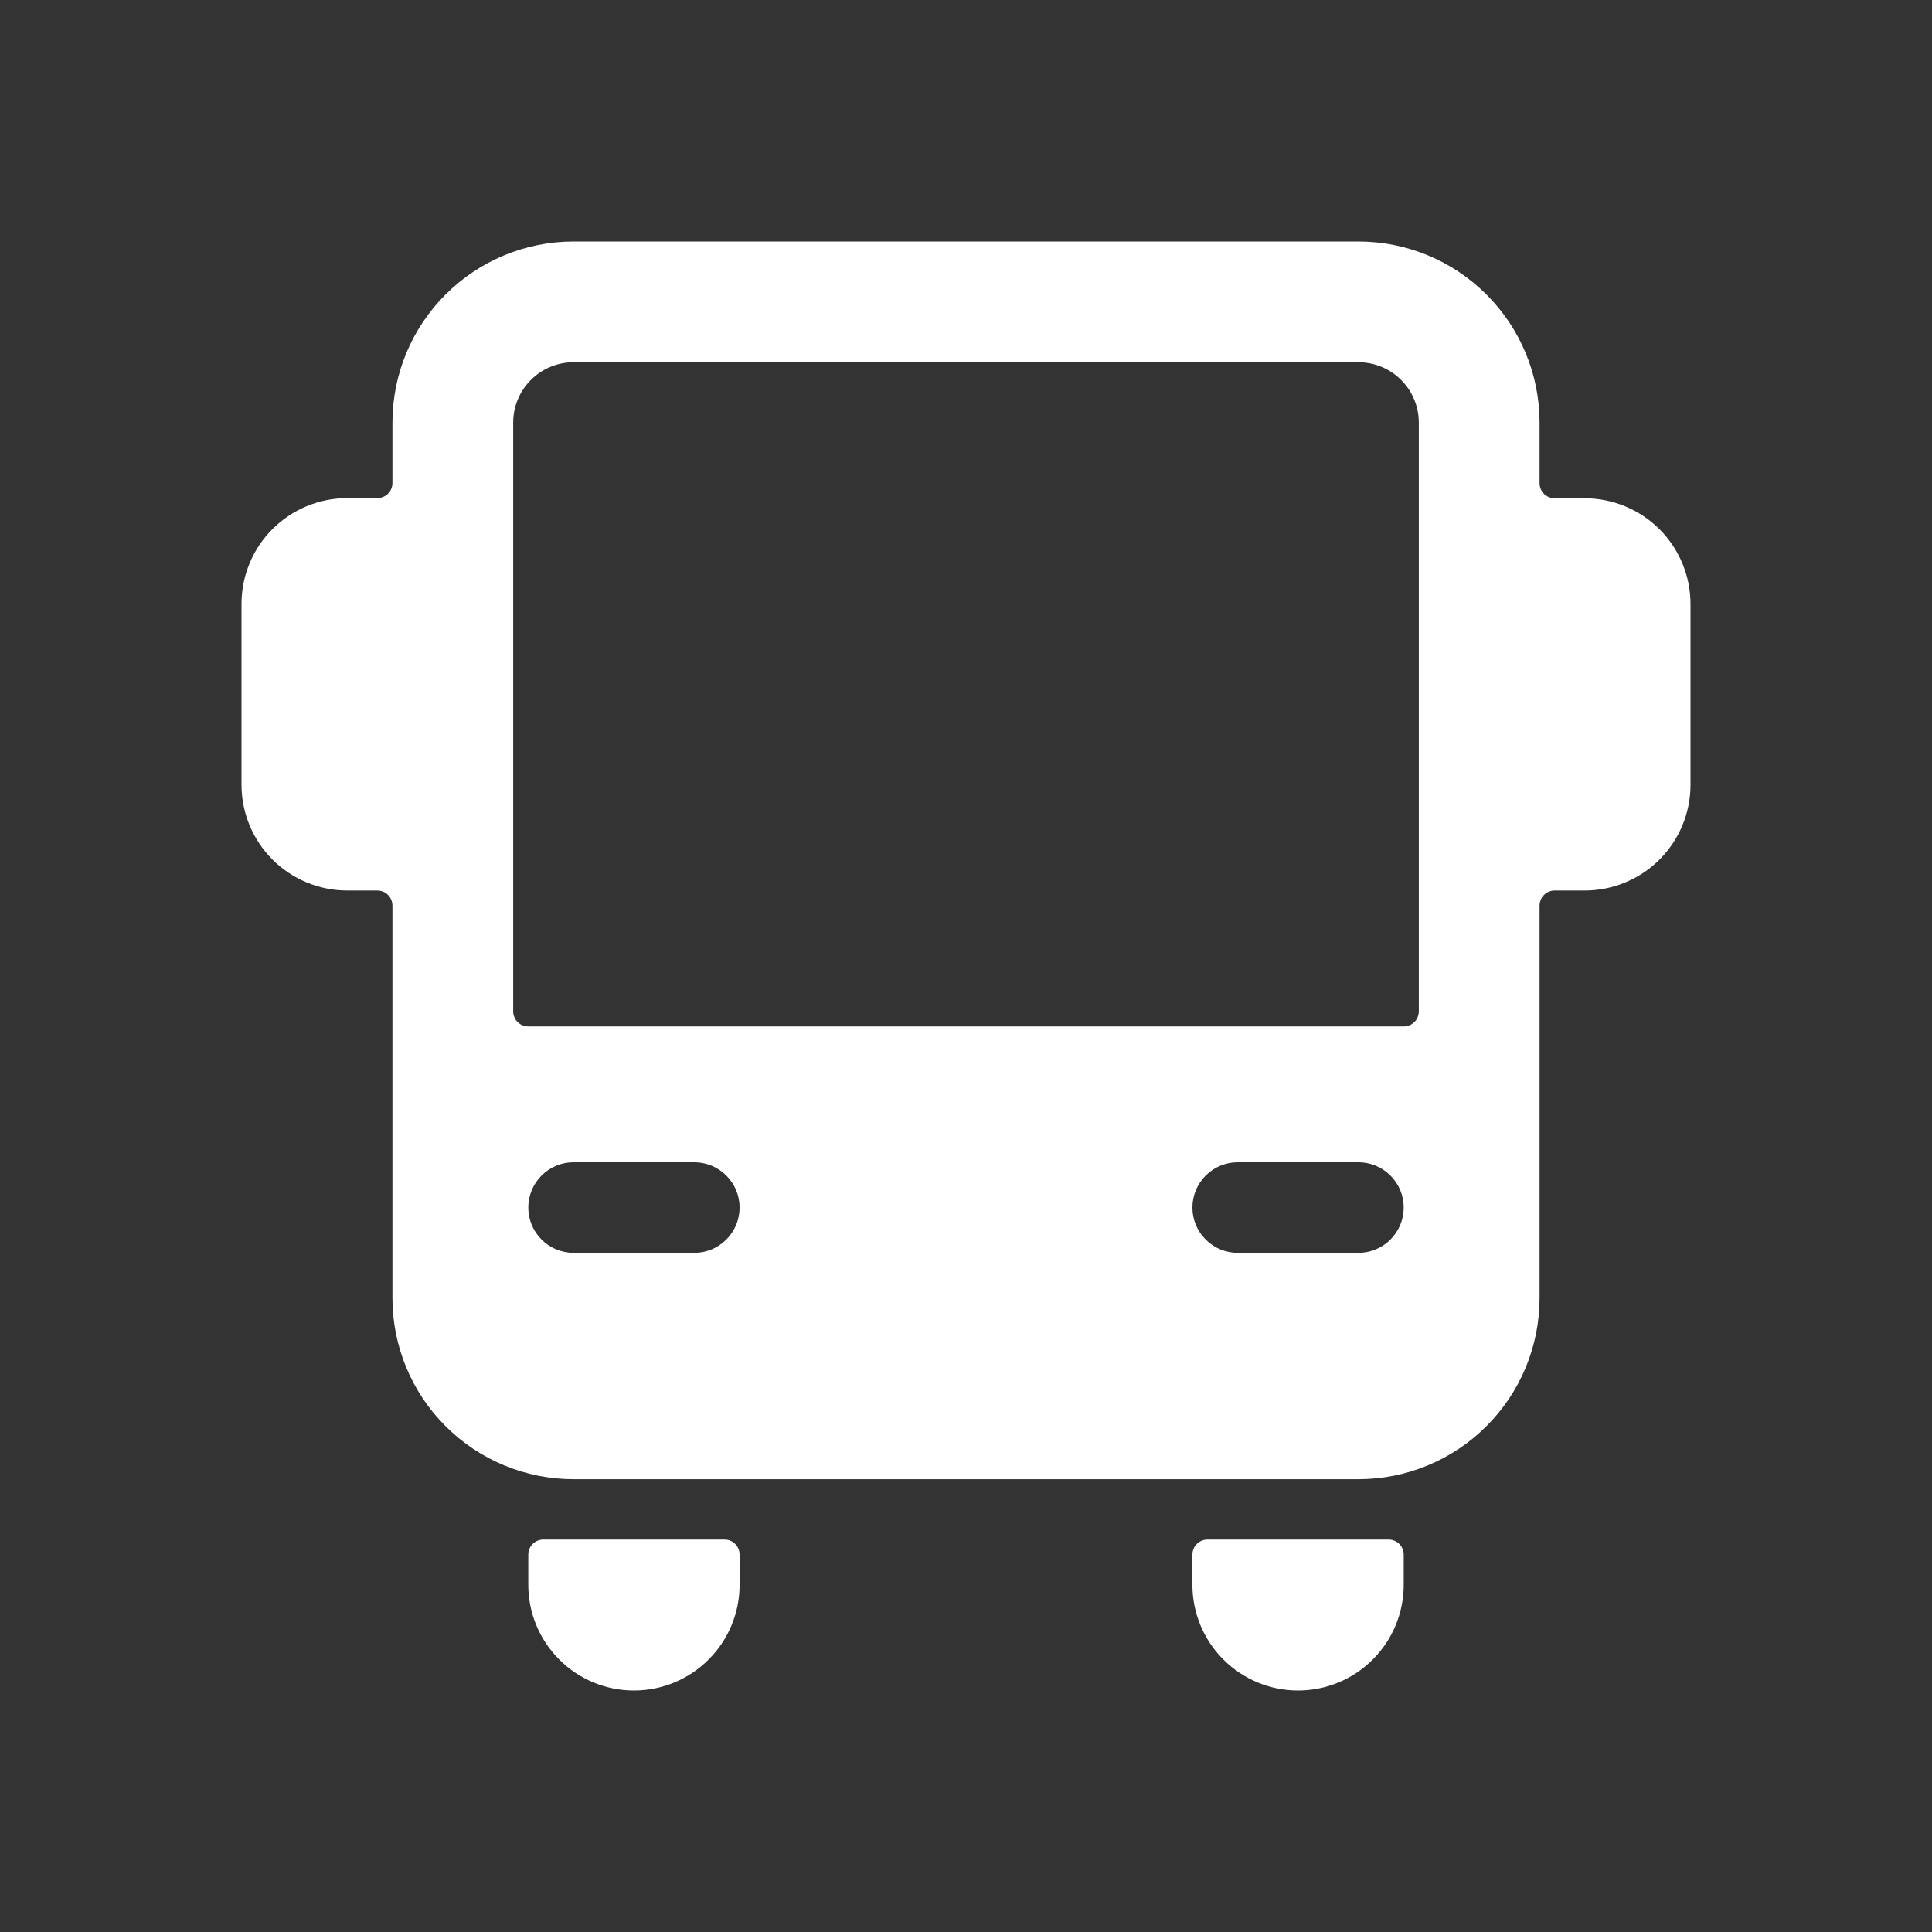 <svg width="32" height="32" viewBox="0 0 32 32" fill="none" xmlns="http://www.w3.org/2000/svg">
<rect x="0" y="0" width="32" height="32" fill="#333333" stroke="none"/>
<path d="M12 25.5H9C8.934 25.5 8.87 25.526 8.823 25.573C8.776 25.62 8.75 25.684 8.75 25.75V26.25C8.75 26.714 8.934 27.159 9.263 27.487C9.591 27.816 10.036 28 10.5 28C10.964 28 11.409 27.816 11.737 27.487C12.066 27.159 12.25 26.714 12.25 26.25V25.75C12.25 25.684 12.224 25.62 12.177 25.573C12.13 25.526 12.066 25.5 12 25.5Z" fill="white"/>
<path d="M23 25.5H20C19.934 25.5 19.87 25.526 19.823 25.573C19.776 25.62 19.75 25.684 19.75 25.75V26.25C19.75 26.714 19.934 27.159 20.263 27.487C20.591 27.816 21.036 28 21.5 28C21.964 28 22.409 27.816 22.737 27.487C23.066 27.159 23.25 26.714 23.25 26.25V25.75C23.25 25.684 23.224 25.62 23.177 25.573C23.13 25.526 23.066 25.5 23 25.5Z" fill="white"/>
<path d="M26.25 8.253H25.75C25.717 8.253 25.684 8.246 25.654 8.234C25.623 8.221 25.595 8.202 25.572 8.179C25.549 8.155 25.53 8.127 25.518 8.097C25.506 8.066 25.5 8.033 25.5 8V7C25.5 6.204 25.184 5.441 24.621 4.879C24.059 4.316 23.296 4 22.5 4H9.5C8.704 4 7.941 4.316 7.379 4.879C6.816 5.441 6.5 6.204 6.5 7V8C6.5 8.066 6.474 8.13 6.427 8.177C6.38 8.224 6.316 8.25 6.25 8.25H5.75C5.286 8.251 4.841 8.435 4.513 8.763C4.185 9.091 4.001 9.536 4 10V13C4.001 13.464 4.185 13.909 4.513 14.237C4.841 14.565 5.286 14.749 5.75 14.75H6.25C6.316 14.75 6.38 14.776 6.427 14.823C6.474 14.87 6.5 14.934 6.5 15V21.5C6.5 22.296 6.816 23.059 7.379 23.621C7.941 24.184 8.704 24.5 9.5 24.5H22.5C23.296 24.5 24.059 24.184 24.621 23.621C25.184 23.059 25.5 22.296 25.5 21.5V15C25.5 14.934 25.526 14.87 25.573 14.823C25.62 14.776 25.684 14.75 25.75 14.75H26.25C26.714 14.749 27.159 14.565 27.487 14.237C27.815 13.909 28 13.464 28 13V10C27.999 9.537 27.814 9.093 27.486 8.765C27.158 8.438 26.713 8.254 26.25 8.253ZM11.5 20.751H9.5C9.301 20.751 9.11 20.672 8.97 20.531C8.829 20.391 8.75 20.2 8.75 20.001C8.75 19.802 8.829 19.611 8.97 19.471C9.11 19.33 9.301 19.251 9.5 19.251H11.5C11.699 19.251 11.89 19.33 12.03 19.471C12.171 19.611 12.25 19.802 12.25 20.001C12.25 20.2 12.171 20.391 12.03 20.531C11.89 20.672 11.699 20.751 11.5 20.751ZM22.5 20.751H20.5C20.301 20.751 20.11 20.672 19.97 20.531C19.829 20.391 19.75 20.2 19.75 20.001C19.75 19.802 19.829 19.611 19.97 19.471C20.11 19.33 20.301 19.251 20.5 19.251H22.5C22.699 19.251 22.89 19.33 23.03 19.471C23.171 19.611 23.25 19.802 23.25 20.001C23.25 20.2 23.171 20.391 23.03 20.531C22.89 20.672 22.699 20.751 22.5 20.751ZM23.5 16.751C23.5 16.817 23.474 16.881 23.427 16.928C23.38 16.975 23.316 17.001 23.25 17.001H8.75C8.684 17.001 8.62 16.975 8.573 16.928C8.526 16.881 8.5 16.817 8.5 16.751V7C8.5 6.735 8.605 6.48 8.793 6.293C8.98 6.105 9.235 6 9.5 6H22.5C22.765 6 23.02 6.105 23.207 6.293C23.395 6.48 23.5 6.735 23.5 7V16.751Z" fill="white"/>
</svg>
